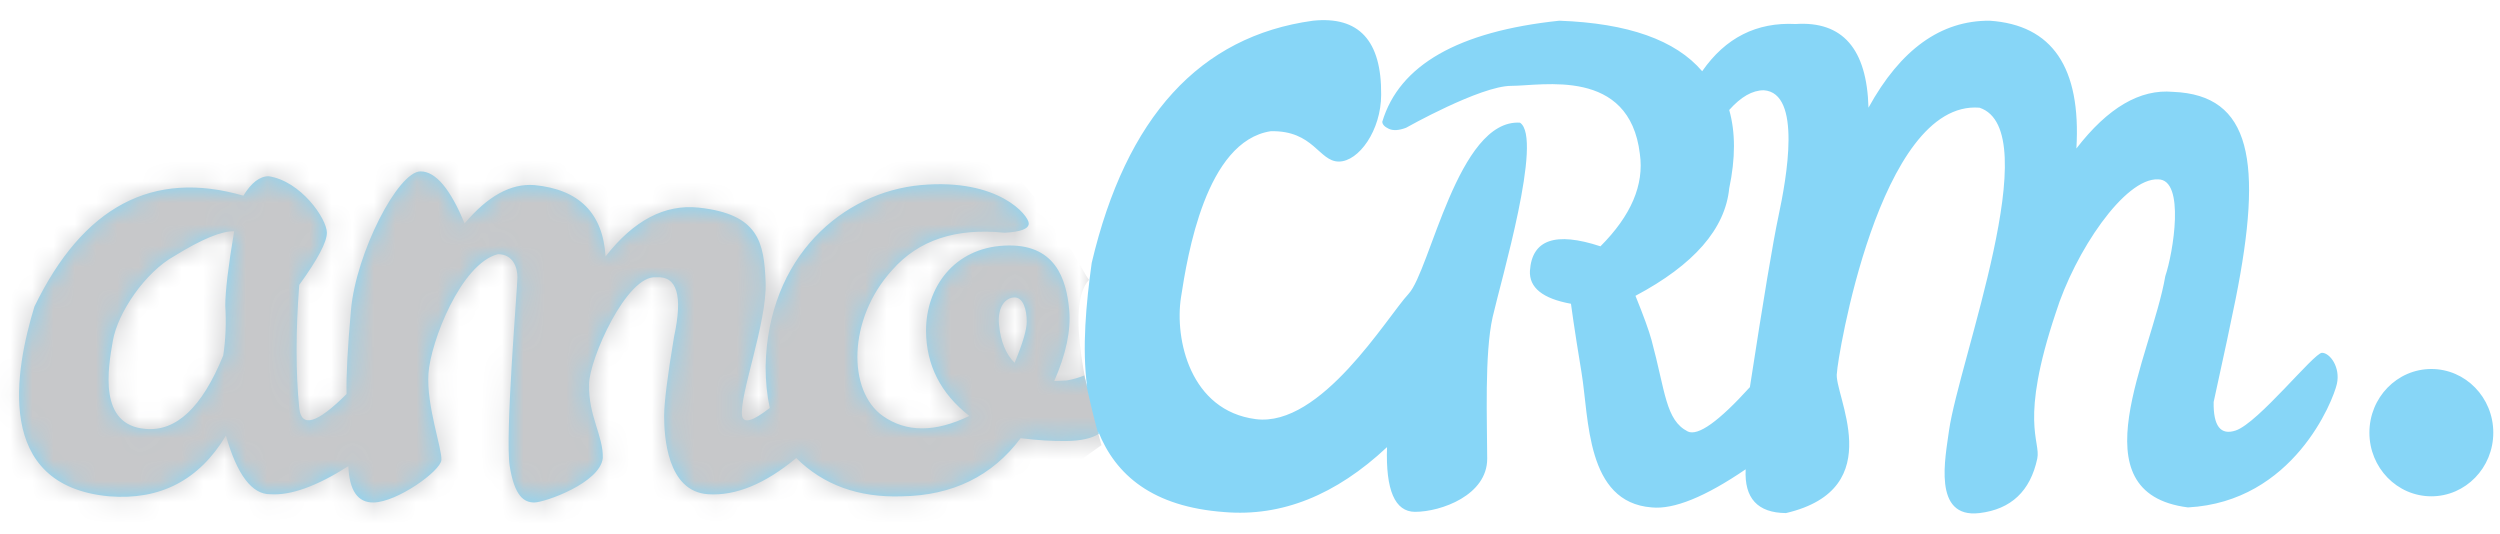 <svg width="117" height="25" viewBox="0 0 117 25" fill="none" xmlns="http://www.w3.org/2000/svg">
<path fill-rule="evenodd" clip-rule="evenodd" d="M51.4 20.198L51.426 20.304C51.086 20.518 50.585 20.63 49.925 20.639C49.265 20.649 48.545 20.605 47.765 20.507C46.435 22.284 44.58 23.191 42.2 23.228C40.178 23.294 38.533 22.696 37.264 21.436C35.803 22.65 34.429 23.214 33.14 23.13C31.207 23.004 31.082 20.388 31.082 19.466C31.082 18.851 31.236 17.615 31.546 15.758C31.964 13.834 31.687 12.907 30.714 12.977C29.334 12.839 27.569 16.831 27.569 17.979C27.528 19.457 28.243 20.411 28.21 21.436C28.092 22.604 25.483 23.516 25.005 23.516C24.527 23.516 24.081 23.228 23.855 21.816C23.628 20.404 24.217 13.412 24.217 12.977C24.217 12.543 24.025 11.895 23.302 11.895C21.577 12.332 20.153 15.99 20.051 17.482C19.949 18.973 20.697 21.015 20.657 21.53C20.616 22.045 18.594 23.496 17.484 23.516C16.744 23.529 16.35 22.962 16.302 21.816C14.824 22.758 13.607 23.195 12.65 23.13C11.793 23.14 11.1 22.226 10.572 20.388C9.323 22.47 7.503 23.417 5.111 23.228C-0.316 22.731 0.714 17.289 1.612 14.346C3.885 9.659 7.143 7.93 11.389 9.158C11.764 8.551 12.159 8.247 12.573 8.248C14.078 8.473 15.298 10.235 15.298 10.892C15.298 11.331 14.866 12.145 14.004 13.334C13.838 15.511 13.838 17.431 14.004 19.093C14.1 20.038 14.839 19.821 16.22 18.44C16.199 17.586 16.267 16.273 16.426 14.501C16.664 11.842 18.624 8.022 19.682 8.022C20.387 8.022 21.074 8.835 21.743 10.459C22.821 9.177 23.909 8.578 25.005 8.662C27.103 8.863 28.215 9.976 28.34 12.002C29.658 10.313 31.109 9.552 32.694 9.716C35.513 10.02 35.759 11.341 35.831 13.217C35.904 15.092 34.58 18.532 34.73 19.466C34.806 19.835 35.238 19.71 36.025 19.093C35.896 18.5 35.831 17.855 35.831 17.159C35.922 12.001 39.461 8.991 43.098 8.662C46.736 8.333 48.146 10.084 48.146 10.459C48.146 10.709 47.767 10.854 47.008 10.892C44.738 10.656 42.987 11.237 41.755 12.637C39.657 14.945 39.667 18.302 41.315 19.466C42.413 20.242 43.764 20.242 45.366 19.466C44.021 18.415 43.345 17.085 43.338 15.475C43.338 13.469 44.627 11.614 47.008 11.494C49.39 11.373 49.908 13.06 50.038 14.501C50.125 15.461 49.891 16.571 49.338 17.833L49.925 17.806C50.22 17.753 50.493 17.675 50.743 17.572L50.878 18.113C50.635 16.268 50.828 14.215 51.092 12.303C52.702 5.474 56.154 1.696 61.447 0.969C63.598 0.747 64.661 1.901 64.638 4.432C64.638 6.099 63.59 7.561 62.657 7.561C61.723 7.561 61.479 6.094 59.469 6.141C56.429 6.609 55.573 11.96 55.27 13.919C54.967 15.878 55.702 19.217 58.765 19.615C61.828 20.014 64.913 14.833 65.923 13.75C66.933 12.667 68.23 5.564 71.134 5.741C72.228 6.447 70.248 13.112 69.857 14.833C69.466 16.555 69.601 19.77 69.601 21.47C69.601 23.17 67.451 23.954 66.221 23.954C65.281 23.949 64.845 22.939 64.913 20.925C62.513 23.176 59.975 24.189 57.3 23.965C53.94 23.719 52.213 22.233 51.4 20.198ZM113.787 23.227C112.186 23.227 110.888 21.893 110.888 20.248C110.888 18.603 112.186 17.269 113.787 17.269C115.388 17.269 116.686 18.603 116.686 20.248C116.686 21.893 115.388 23.227 113.787 23.227ZM64.691 5.699C65.484 3.045 68.245 1.468 72.976 0.969C76.19 1.085 78.418 1.874 79.662 3.334C80.751 1.766 82.209 1.03 84.036 1.124C86.234 0.98 87.371 2.286 87.445 5.04C88.943 2.313 90.832 0.956 93.114 0.969C96.047 1.165 97.401 3.158 97.175 6.949C98.648 5.04 100.156 4.157 101.701 4.299C105.373 4.446 105.909 7.571 104.629 13.985C104.433 14.965 104.09 16.575 103.599 18.813C103.58 19.938 103.923 20.383 104.629 20.148C105.687 19.794 108.295 16.511 108.668 16.511C109.041 16.511 109.54 17.186 109.366 17.967C109.192 18.749 107.336 23.485 102.397 23.747C97.108 23.074 100.691 16.677 101.336 12.924C101.701 11.854 102.284 8.394 100.999 8.394C99.435 8.32 97.103 11.779 96.204 14.657C94.498 19.761 95.515 20.628 95.345 21.46C95.021 22.984 94.12 23.834 92.64 24.012C90.42 24.278 91.053 21.382 91.214 20.148C91.685 16.874 95.811 6.087 92.64 5.04C87.937 4.666 85.97 16.91 85.97 17.439C85.769 18.398 88.49 22.863 83.583 24.012C82.257 24.001 81.628 23.318 81.697 21.963C79.802 23.255 78.335 23.85 77.298 23.747C74.218 23.509 74.372 19.589 74.016 17.439C73.66 15.289 73.521 14.216 73.521 14.216C72.198 13.976 71.558 13.461 71.601 12.672C71.697 11.215 72.796 10.834 74.901 11.528C76.336 10.091 76.951 8.65 76.746 7.206C76.261 3.141 72.172 4.018 70.727 4.018C69.282 4.018 65.803 5.98 65.803 5.98C65.469 6.106 65.202 6.122 65.001 6.03C64.8 5.937 64.696 5.827 64.691 5.699ZM80.927 5.147C81.223 6.187 81.223 7.409 80.927 8.815C80.738 10.714 79.276 12.391 76.54 13.844C76.923 14.788 77.173 15.477 77.291 15.913C77.946 18.331 77.944 19.665 78.991 20.195C79.472 20.416 80.44 19.724 81.895 18.118C82.533 13.974 82.979 11.306 83.233 10.115C83.614 8.327 84.335 4.346 82.545 4.224C82.013 4.224 81.474 4.532 80.927 5.147ZM10.958 10.824C10.377 10.804 9.443 11.191 8.157 11.984C6.798 12.739 5.514 14.626 5.282 15.945C5.049 17.264 4.599 19.905 6.818 20.073C8.253 20.201 9.463 19.055 10.447 16.637C10.56 15.891 10.592 15.114 10.543 14.305C10.543 13.636 10.681 12.476 10.958 10.824ZM47.483 16.981C47.862 16.075 48.052 15.431 48.052 15.048C48.052 14.473 47.877 13.919 47.483 13.919C47.09 13.919 46.669 14.323 46.754 15.2C46.829 15.979 47.072 16.572 47.483 16.981Z" fill="#87D6F7"/>
<mask id="mask0_551_5119" style="mask-type:alpha" maskUnits="userSpaceOnUse" x="0" y="0" width="117" height="25">
<path fill-rule="evenodd" clip-rule="evenodd" d="M51.4 20.198L51.426 20.304C51.086 20.518 50.585 20.63 49.925 20.639C49.265 20.649 48.545 20.605 47.765 20.507C46.435 22.284 44.58 23.191 42.2 23.228C40.178 23.294 38.533 22.696 37.264 21.436C35.803 22.65 34.429 23.214 33.14 23.13C31.207 23.004 31.082 20.388 31.082 19.466C31.082 18.851 31.236 17.615 31.546 15.758C31.964 13.834 31.687 12.907 30.714 12.977C29.334 12.839 27.569 16.831 27.569 17.979C27.528 19.457 28.243 20.411 28.21 21.436C28.092 22.604 25.483 23.516 25.005 23.516C24.527 23.516 24.081 23.228 23.855 21.816C23.628 20.404 24.217 13.412 24.217 12.977C24.217 12.543 24.025 11.895 23.302 11.895C21.577 12.332 20.153 15.99 20.051 17.482C19.949 18.973 20.697 21.015 20.657 21.53C20.616 22.045 18.594 23.496 17.484 23.516C16.744 23.529 16.35 22.962 16.302 21.816C14.824 22.758 13.607 23.195 12.65 23.13C11.793 23.14 11.1 22.226 10.572 20.388C9.323 22.47 7.503 23.417 5.111 23.228C-0.316 22.731 0.714 17.289 1.612 14.346C3.885 9.659 7.143 7.93 11.389 9.158C11.764 8.551 12.159 8.247 12.573 8.248C14.078 8.473 15.298 10.235 15.298 10.892C15.298 11.331 14.866 12.145 14.004 13.334C13.838 15.511 13.838 17.431 14.004 19.093C14.1 20.038 14.839 19.821 16.22 18.44C16.199 17.586 16.267 16.273 16.426 14.501C16.664 11.842 18.624 8.022 19.682 8.022C20.387 8.022 21.074 8.835 21.743 10.459C22.821 9.177 23.909 8.578 25.005 8.662C27.103 8.863 28.215 9.976 28.34 12.002C29.658 10.313 31.109 9.552 32.694 9.716C35.513 10.02 35.759 11.341 35.831 13.217C35.904 15.092 34.58 18.532 34.73 19.466C34.806 19.835 35.238 19.71 36.025 19.093C35.896 18.5 35.831 17.855 35.831 17.159C35.922 12.001 39.461 8.991 43.098 8.662C46.736 8.333 48.146 10.084 48.146 10.459C48.146 10.709 47.767 10.854 47.008 10.892C44.738 10.656 42.987 11.237 41.755 12.637C39.657 14.945 39.667 18.302 41.315 19.466C42.413 20.242 43.764 20.242 45.366 19.466C44.021 18.415 43.345 17.085 43.338 15.475C43.338 13.469 44.627 11.614 47.008 11.494C49.39 11.373 49.908 13.06 50.038 14.501C50.125 15.461 49.891 16.571 49.338 17.833L49.925 17.806C50.22 17.753 50.493 17.675 50.743 17.572L50.878 18.113C50.635 16.268 50.828 14.215 51.092 12.303C52.702 5.474 56.154 1.696 61.447 0.969C63.598 0.747 64.661 1.901 64.638 4.432C64.638 6.099 63.59 7.561 62.657 7.561C61.723 7.561 61.479 6.094 59.469 6.141C56.429 6.609 55.573 11.96 55.27 13.919C54.967 15.878 55.702 19.217 58.765 19.615C61.828 20.014 64.913 14.833 65.923 13.75C66.933 12.667 68.23 5.564 71.134 5.741C72.228 6.447 70.248 13.112 69.857 14.833C69.466 16.555 69.601 19.77 69.601 21.47C69.601 23.17 67.451 23.954 66.221 23.954C65.281 23.949 64.845 22.939 64.913 20.925C62.513 23.176 59.975 24.189 57.3 23.965C53.94 23.719 52.213 22.233 51.4 20.198ZM113.787 23.227C112.186 23.227 110.888 21.893 110.888 20.248C110.888 18.603 112.186 17.269 113.787 17.269C115.388 17.269 116.686 18.603 116.686 20.248C116.686 21.893 115.388 23.227 113.787 23.227ZM64.691 5.699C65.484 3.045 68.245 1.468 72.976 0.969C76.19 1.085 78.418 1.874 79.662 3.334C80.751 1.766 82.209 1.03 84.036 1.124C86.234 0.98 87.371 2.286 87.445 5.04C88.943 2.313 90.832 0.956 93.114 0.969C96.047 1.165 97.401 3.158 97.175 6.949C98.648 5.04 100.156 4.157 101.701 4.299C105.373 4.446 105.909 7.571 104.629 13.985C104.433 14.965 104.09 16.575 103.599 18.813C103.58 19.938 103.923 20.383 104.629 20.148C105.687 19.794 108.295 16.511 108.668 16.511C109.041 16.511 109.54 17.186 109.366 17.967C109.192 18.749 107.336 23.485 102.397 23.747C97.108 23.074 100.691 16.677 101.336 12.924C101.701 11.854 102.284 8.394 100.999 8.394C99.435 8.32 97.103 11.779 96.204 14.657C94.498 19.761 95.515 20.628 95.345 21.46C95.021 22.984 94.12 23.834 92.64 24.012C90.42 24.278 91.053 21.382 91.214 20.148C91.685 16.874 95.811 6.087 92.64 5.04C87.937 4.666 85.97 16.91 85.97 17.439C85.769 18.398 88.49 22.863 83.583 24.012C82.257 24.001 81.628 23.318 81.697 21.963C79.802 23.255 78.335 23.85 77.298 23.747C74.218 23.509 74.372 19.589 74.016 17.439C73.66 15.289 73.521 14.216 73.521 14.216C72.198 13.976 71.558 13.461 71.601 12.672C71.697 11.215 72.796 10.834 74.901 11.528C76.336 10.091 76.951 8.65 76.746 7.206C76.261 3.141 72.172 4.018 70.727 4.018C69.282 4.018 65.803 5.98 65.803 5.98C65.469 6.106 65.202 6.122 65.001 6.03C64.8 5.937 64.696 5.827 64.691 5.699ZM80.927 5.147C81.223 6.187 81.223 7.409 80.927 8.815C80.738 10.714 79.276 12.391 76.54 13.844C76.923 14.788 77.173 15.477 77.291 15.913C77.946 18.331 77.944 19.665 78.991 20.195C79.472 20.416 80.44 19.724 81.895 18.118C82.533 13.974 82.979 11.306 83.233 10.115C83.614 8.327 84.335 4.346 82.545 4.224C82.013 4.224 81.474 4.532 80.927 5.147ZM10.958 10.824C10.377 10.804 9.443 11.191 8.157 11.984C6.798 12.739 5.514 14.626 5.282 15.945C5.049 17.264 4.599 19.905 6.818 20.073C8.253 20.201 9.463 19.055 10.447 16.637C10.56 15.891 10.592 15.114 10.543 14.305C10.543 13.636 10.681 12.476 10.958 10.824ZM47.483 16.981C47.862 16.075 48.052 15.431 48.052 15.048C48.052 14.473 47.877 13.919 47.483 13.919C47.09 13.919 46.669 14.323 46.754 15.2C46.829 15.979 47.072 16.572 47.483 16.981Z" fill="#0D0C0C"/>
</mask>
<g mask="url(#mask0_551_5119)">
<path d="M50.97 13.095C49.812 14.286 50.97 18.849 51.55 20.834L44.02 26.191C34.366 25.794 13.322 25.238 6.371 26.191C-2.317 27.381 -1.738 9.524 -4.70877e-05 6.548C1.738 3.572 22.01 3.572 34.173 2.976C46.337 2.381 50.391 12.5 50.97 13.095Z" fill="#C7C8CA"/>
</g>
</svg>
